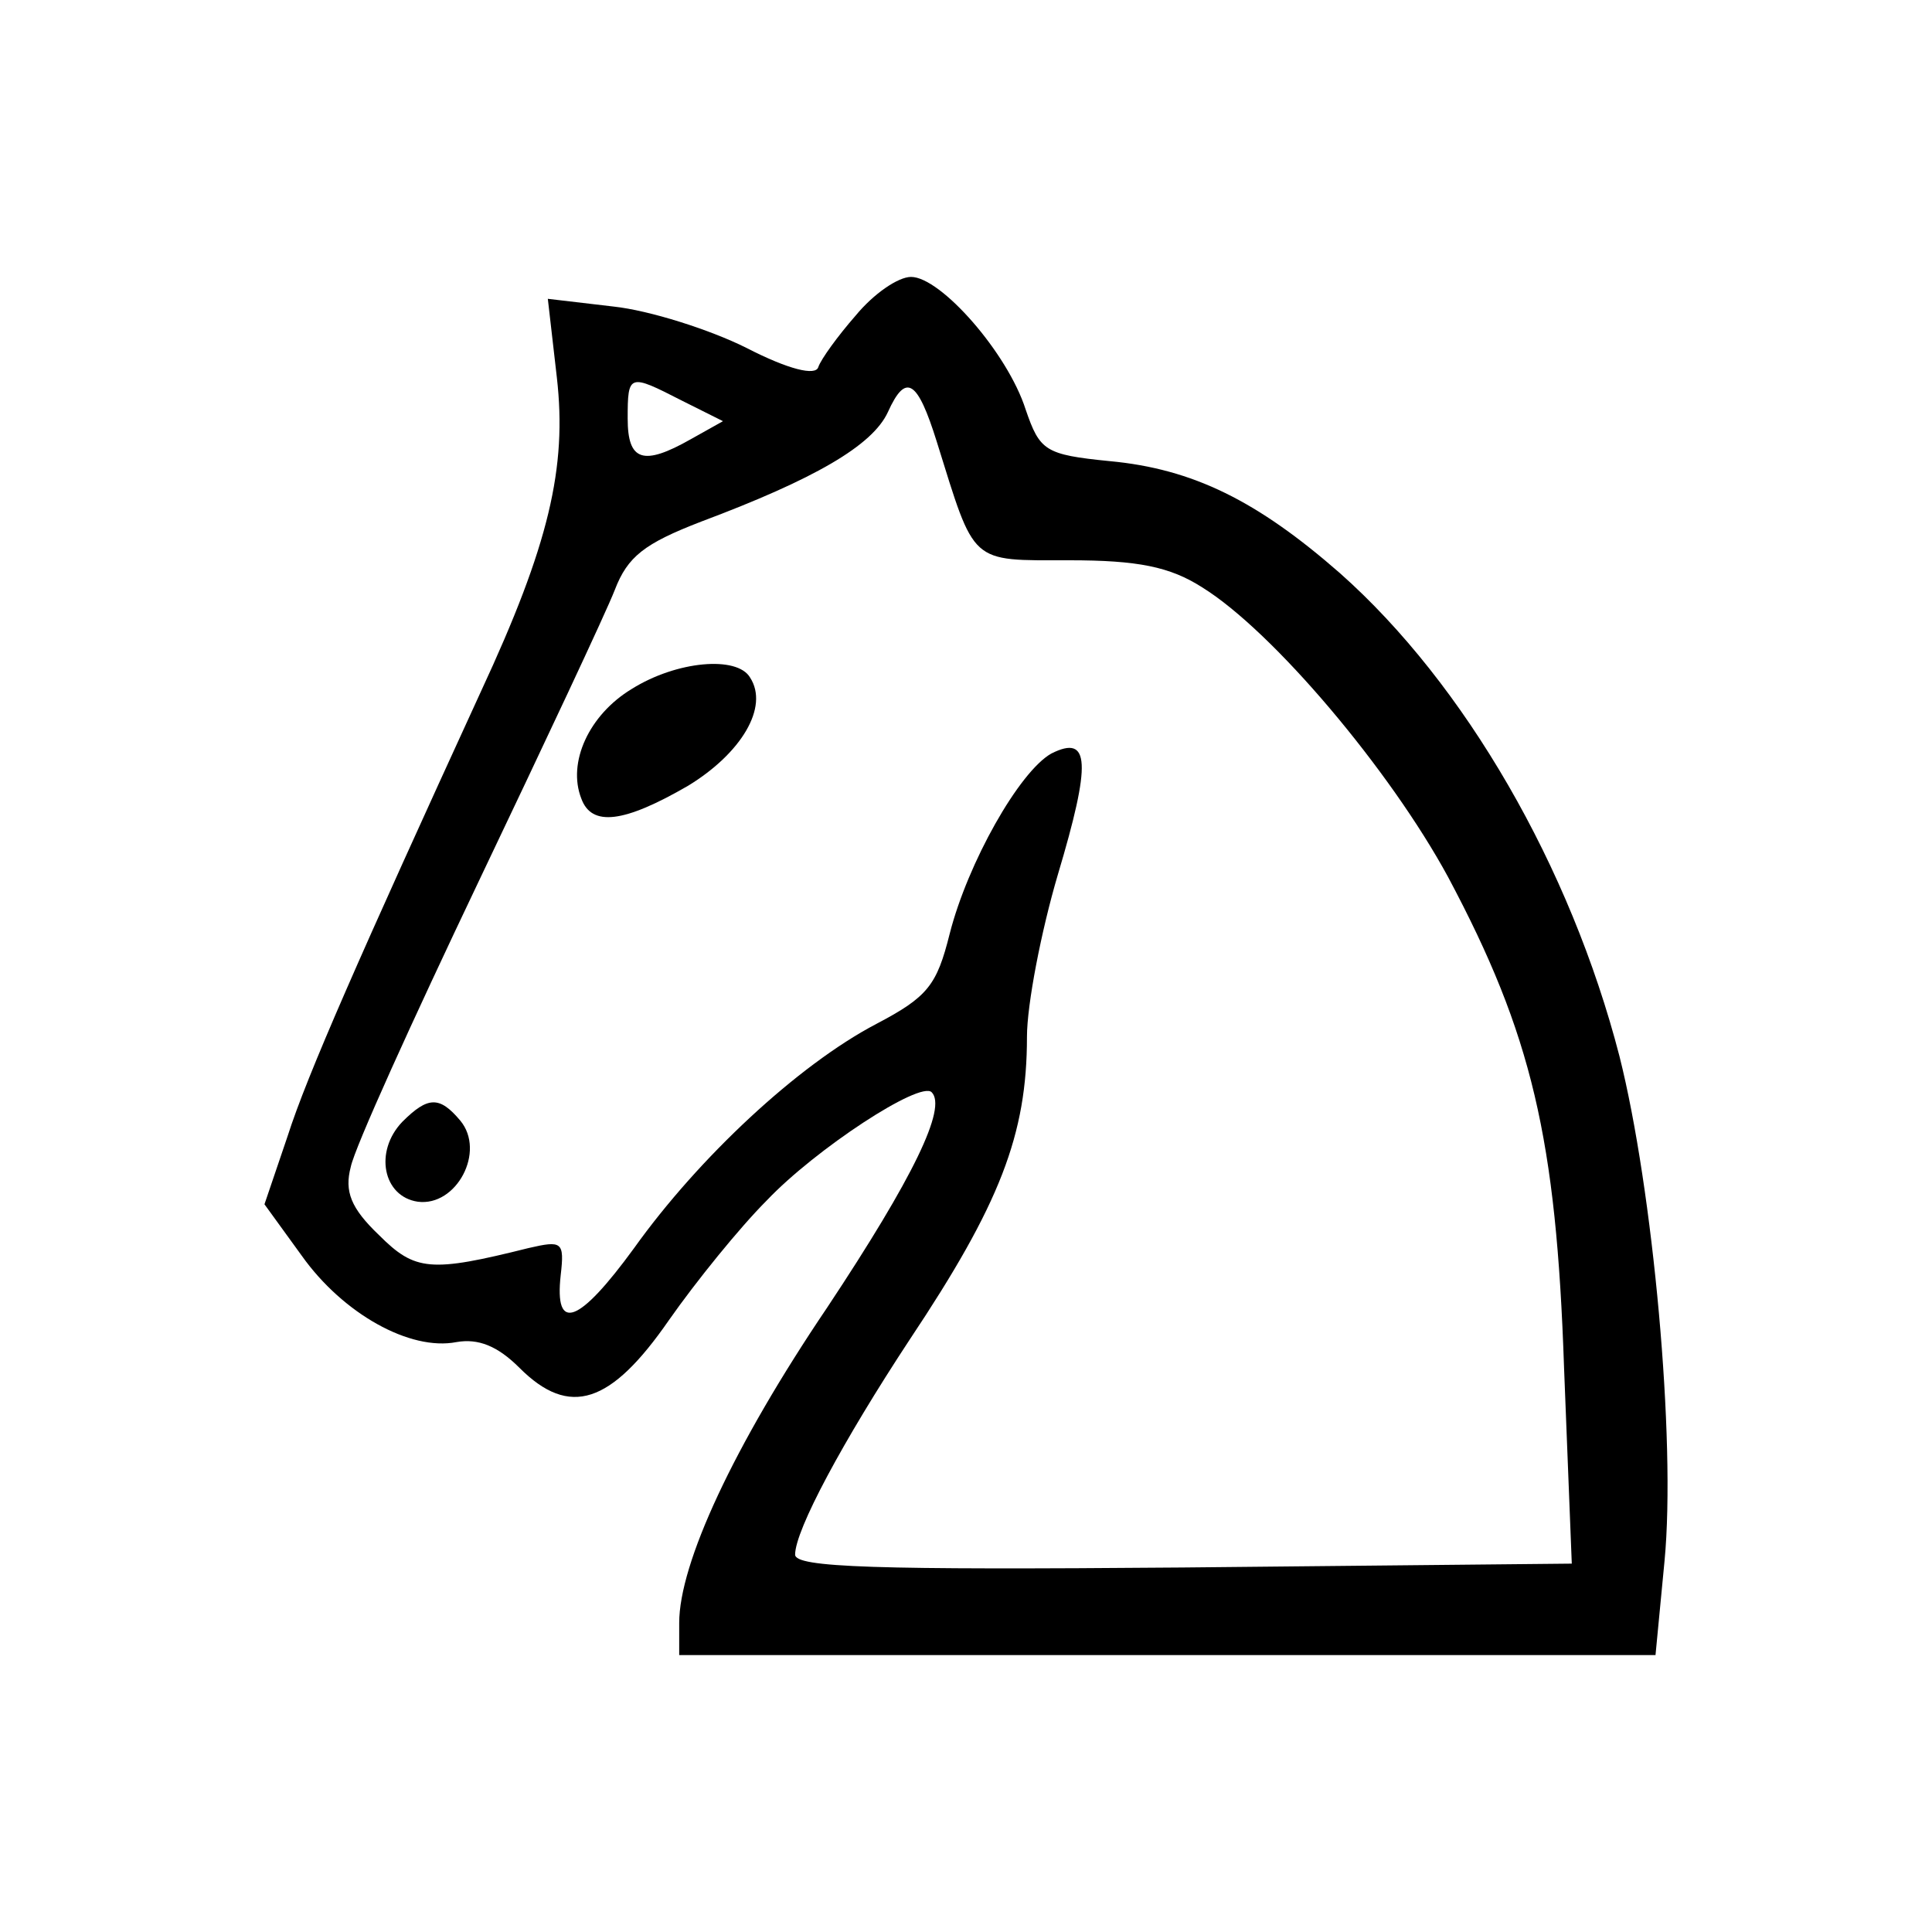 <svg width="150" height="150" xmlns="http://www.w3.org/2000/svg" preserveAspectRatio="xMidYMid meet" version="1.0">
<g>
<path d="m66.433,24.5c-1.4,1.6 -2.7,3.4 -2.9,4c-0.2,0.7 -2.3,0.2 -5.6,-1.5c-2.8,-1.4 -7.5,-2.9 -10.3,-3.2l-5.1,-0.6l0.7,6.1c0.8,7 -0.6,13 -5.9,24.4c-9.4,20.5 -13.5,29.8 -15,34.5l-1.8,5.3l2.9,4c3.2,4.5 8.4,7.4 12,6.7c1.7,-0.3 3.2,0.3 4.9,2c3.9,3.9 7.1,2.8 11.6,-3.7c2.1,-3 5.5,-7.2 7.6,-9.3c3.8,-4 11.9,-9.3 12.8,-8.4c1.2,1.2 -1.4,6.6 -8.1,16.7c-7.3,10.8 -11.5,19.9 -11.5,24.5l0,2.5l37.9,0l37.9,0l0.7,-7.3c0.9,-9.4 -0.9,-28.9 -3.5,-39.2c-3.8,-14.7 -12,-28.9 -21.7,-37.5c-6.4,-5.6 -11.4,-8.1 -17.9,-8.7c-5,-0.5 -5.4,-0.8 -6.5,-4c-1.4,-4.4 -6.6,-10.3 -8.9,-10.3c-1,0 -2.9,1.3 -4.3,3zm-13.5,6.6l3.2,1.6l-2.5,1.4c-3.7,2.1 -4.9,1.7 -4.9,-1.6c0,-3.5 0.1,-3.5 4.2,-1.4zm19.8,3.2c3,9.6 2.5,9.2 10.3,9.2c5.3,0 7.8,0.5 10.3,2.1c5.5,3.4 14.6,14.2 19.1,22.5c6.5,12.2 8.4,20.3 9,38.1l0.6,15.2l-30.2,0.3c-24,0.2 -30.1,0 -30.1,-1c0,-1.9 3.7,-8.8 8.9,-16.7c7,-10.5 9.1,-15.9 9.1,-23.5c0,-2.5 1.1,-8.2 2.4,-12.6c2.6,-8.7 2.5,-10.9 -0.5,-9.4c-2.5,1.4 -6.5,8.5 -7.9,14c-1,4 -1.7,4.9 -5.7,7c-6.1,3.2 -13.8,10.4 -18.8,17.4c-4.3,5.9 -6.2,6.6 -5.7,2.1c0.3,-2.6 0.1,-2.7 -2.5,-2.1c-7.6,1.9 -8.8,1.8 -11.6,-1c-2.2,-2.1 -2.7,-3.4 -2.2,-5.3c0.3,-1.5 4.8,-11.4 9.9,-22.1c5.1,-10.7 9.9,-20.9 10.6,-22.7c1,-2.6 2.3,-3.6 6.7,-5.3c8.8,-3.3 13.3,-5.9 14.5,-8.5c1.4,-3.1 2.3,-2.5 3.8,2.3z"/>
<path d="m49.033,53.5c-3.3,2 -5,5.7 -3.9,8.5c0.8,2.2 3.3,1.9 8.3,-1c4.1,-2.5 6.3,-6.1 4.8,-8.4c-1,-1.7 -5.7,-1.3 -9.2,0.9z"/>
<path d="m31.233,87.1c-2.2,2.3 -1.5,5.8 1.2,6.2c3,0.4 5.3,-3.9 3.3,-6.3c-1.6,-1.9 -2.5,-1.9 -4.5,0.1z"/>
</g>
</svg>